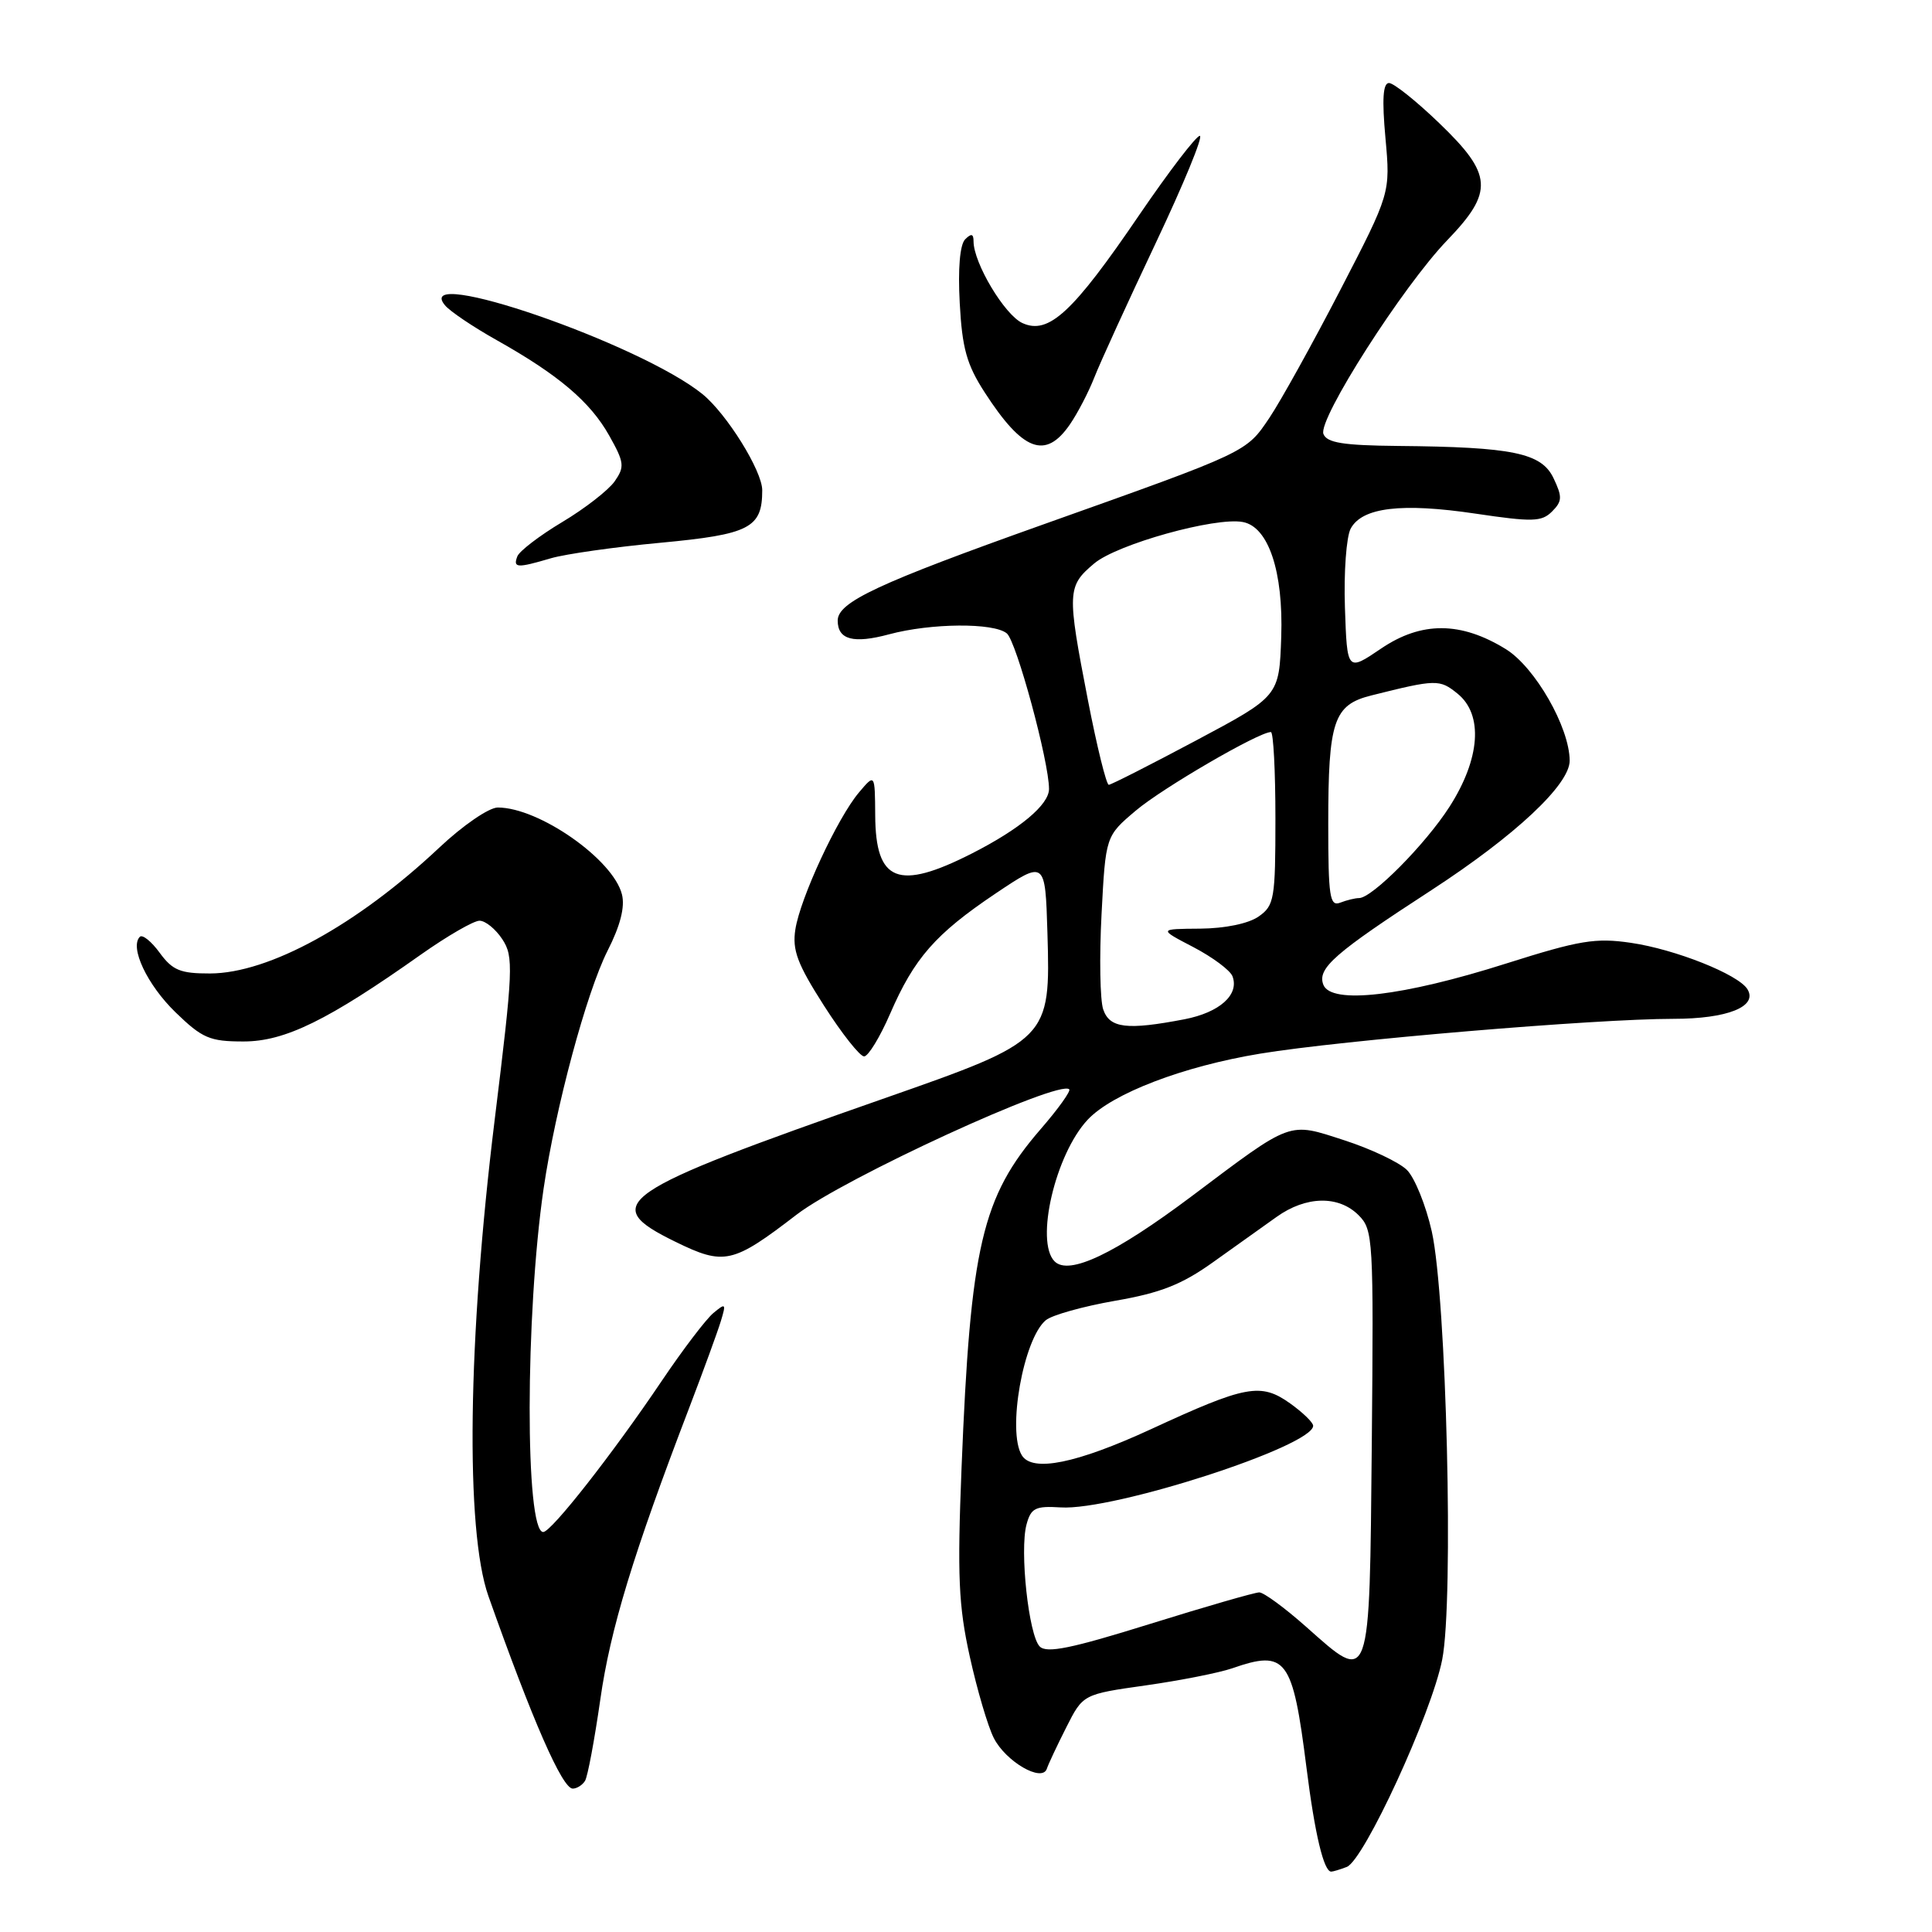 <?xml version="1.0" encoding="UTF-8" standalone="no"?>
<!DOCTYPE svg PUBLIC "-//W3C//DTD SVG 1.1//EN" "http://www.w3.org/Graphics/SVG/1.1/DTD/svg11.dtd" >
<svg xmlns="http://www.w3.org/2000/svg" xmlns:xlink="http://www.w3.org/1999/xlink" version="1.1" viewBox="0 0 256 256">
 <g >
 <path fill="currentColor"
d=" M 178.45 247.38 C 180.74 246.50 189.70 227.04 191.10 219.90 C 192.65 212.03 191.67 171.96 189.72 163.18 C 188.94 159.71 187.45 156.03 186.41 155.01 C 185.36 153.99 181.64 152.23 178.15 151.10 C 170.64 148.67 171.35 148.40 157.86 158.54 C 147.71 166.15 141.64 169.04 139.74 167.14 C 137.13 164.53 139.84 152.93 144.13 148.36 C 147.40 144.88 156.78 141.29 167.00 139.61 C 177.81 137.83 211.44 135.00 221.74 135.00 C 228.90 135.00 232.96 133.37 231.54 131.07 C 230.33 129.11 221.99 125.79 216.11 124.93 C 211.42 124.24 209.30 124.59 199.61 127.66 C 185.87 132.03 176.37 133.13 175.35 130.48 C 174.52 128.31 176.80 126.31 189.67 117.95 C 200.79 110.71 208.00 103.96 207.99 100.79 C 207.97 96.38 203.41 88.42 199.54 86.02 C 193.58 82.34 188.35 82.31 183.00 85.94 C 178.50 88.99 178.50 88.99 178.21 80.50 C 178.05 75.83 178.40 71.13 178.97 70.05 C 180.48 67.23 185.70 66.60 195.52 68.06 C 203.07 69.18 204.28 69.15 205.65 67.78 C 207.01 66.42 207.03 65.84 205.85 63.36 C 204.25 60.01 200.47 59.23 185.22 59.09 C 177.96 59.02 175.81 58.67 175.36 57.50 C 174.62 55.57 185.87 37.96 191.76 31.84 C 197.95 25.41 197.80 23.13 190.71 16.32 C 187.67 13.39 184.67 11.00 184.05 11.00 C 183.25 11.00 183.11 13.15 183.58 18.30 C 184.24 25.59 184.24 25.59 177.59 38.44 C 173.93 45.51 169.71 53.12 168.20 55.37 C 165.11 59.96 165.38 59.83 138.41 69.43 C 116.30 77.30 111.00 79.78 111.00 82.23 C 111.00 84.77 113.09 85.32 117.81 84.05 C 123.35 82.56 131.68 82.49 133.41 83.93 C 134.68 84.98 139.00 100.91 139.00 104.54 C 139.00 106.63 135.15 109.85 128.78 113.09 C 119.02 118.05 116.02 116.87 115.97 108.05 C 115.93 102.50 115.93 102.50 113.82 105.00 C 110.97 108.37 106.03 119.01 105.39 123.15 C 104.96 125.89 105.65 127.73 109.18 133.25 C 111.55 136.96 113.95 139.99 114.50 139.98 C 115.05 139.97 116.60 137.43 117.94 134.34 C 121.14 126.95 123.95 123.75 131.91 118.40 C 138.50 113.98 138.50 113.98 138.79 123.61 C 139.21 137.73 139.06 137.88 117.25 145.51 C 81.55 158.00 79.29 159.55 89.49 164.54 C 95.97 167.71 97.08 167.46 105.55 160.95 C 111.83 156.12 140.34 143.01 141.68 144.34 C 141.91 144.57 140.20 146.96 137.88 149.63 C 130.10 158.63 128.59 165.09 127.41 194.50 C 126.84 208.83 127.01 212.76 128.50 219.50 C 129.47 223.90 130.90 228.76 131.68 230.29 C 133.26 233.42 138.09 236.22 138.71 234.37 C 138.91 233.76 140.07 231.29 141.29 228.88 C 143.50 224.50 143.50 224.50 151.84 223.32 C 156.42 222.67 161.55 221.65 163.24 221.07 C 170.44 218.56 171.28 219.69 173.12 234.26 C 174.22 243.02 175.41 248.00 176.39 248.00 C 176.64 248.00 177.56 247.72 178.45 247.38 Z  M 77.52 235.97 C 77.87 235.41 78.77 230.57 79.54 225.22 C 80.86 215.90 83.89 205.95 91.34 186.50 C 93.23 181.55 95.12 176.38 95.53 175.01 C 96.23 172.71 96.15 172.63 94.53 173.98 C 93.56 174.78 90.48 178.83 87.69 182.97 C 81.17 192.65 73.05 203.00 71.98 203.00 C 69.56 203.00 69.59 174.21 72.03 157.50 C 73.60 146.78 77.71 131.51 80.51 125.97 C 82.20 122.65 82.83 120.17 82.41 118.51 C 81.25 113.88 71.42 107.00 65.96 107.00 C 64.79 107.00 61.33 109.37 58.18 112.34 C 47.30 122.57 35.63 128.97 27.83 128.99 C 23.89 129.00 22.86 128.57 21.16 126.25 C 20.06 124.74 18.88 123.79 18.53 124.13 C 17.15 125.52 19.50 130.49 23.26 134.14 C 26.81 137.58 27.79 138.00 32.27 138.00 C 37.75 138.00 43.45 135.21 55.81 126.46 C 59.29 124.01 62.76 122.00 63.54 122.00 C 64.32 122.00 65.68 123.11 66.57 124.47 C 68.07 126.76 68.00 128.44 65.55 148.36 C 61.97 177.45 61.64 202.78 64.72 211.50 C 70.55 227.96 74.50 237.00 75.89 237.00 C 76.43 237.00 77.17 236.54 77.52 235.97 Z  M 73.01 73.97 C 74.93 73.41 81.45 72.48 87.50 71.92 C 99.35 70.81 101.00 69.96 101.00 64.96 C 101.00 62.39 96.30 54.84 93.08 52.22 C 84.82 45.53 54.49 35.07 58.96 40.45 C 59.62 41.25 62.71 43.33 65.83 45.08 C 74.00 49.67 78.20 53.23 80.72 57.71 C 82.73 61.29 82.79 61.85 81.44 63.79 C 80.61 64.96 77.49 67.39 74.49 69.18 C 71.50 70.97 68.82 73.02 68.55 73.72 C 67.96 75.27 68.50 75.30 73.01 73.97 Z  M 141.76 56.25 C 142.80 54.74 144.26 51.92 145.01 50.00 C 145.76 48.08 149.41 40.09 153.12 32.25 C 156.83 24.41 159.47 18.00 158.98 18.00 C 158.50 18.00 154.89 22.72 150.96 28.48 C 142.16 41.41 138.95 44.39 135.48 42.81 C 133.12 41.74 129.00 34.85 129.00 31.98 C 129.00 30.97 128.70 30.90 127.89 31.71 C 127.19 32.41 126.92 35.59 127.17 40.16 C 127.49 46.16 128.10 48.32 130.48 52.00 C 135.53 59.81 138.53 60.94 141.76 56.25 Z  M 173.06 215.55 C 170.24 213.05 167.45 211.00 166.86 211.00 C 166.27 211.00 159.76 212.88 152.38 215.18 C 141.96 218.43 138.70 219.10 137.77 218.17 C 136.31 216.71 135.09 205.45 136.02 202.00 C 136.61 199.82 137.19 199.53 140.55 199.74 C 147.55 200.19 174.00 191.63 174.00 188.92 C 174.00 188.49 172.63 187.16 170.95 185.96 C 167.06 183.19 165.11 183.55 152.50 189.38 C 142.64 193.92 136.80 195.11 135.40 192.84 C 133.43 189.65 135.60 177.40 138.58 174.93 C 139.40 174.25 143.53 173.10 147.76 172.36 C 153.78 171.32 156.59 170.21 160.72 167.26 C 163.63 165.19 167.42 162.49 169.15 161.25 C 173.05 158.46 177.37 158.37 180.02 161.02 C 181.95 162.95 182.02 164.11 181.77 191.25 C 181.46 223.73 181.66 223.19 173.06 215.55 Z  M 146.18 133.75 C 145.76 132.51 145.66 126.84 145.96 121.15 C 146.50 110.79 146.50 110.79 150.50 107.41 C 154.03 104.42 166.79 97.00 168.40 97.00 C 168.73 97.00 169.00 102.15 169.00 108.44 C 169.00 119.13 168.85 119.99 166.78 121.44 C 165.44 122.38 162.34 123.02 159.03 123.05 C 153.50 123.09 153.50 123.09 158.13 125.50 C 160.67 126.83 163.00 128.56 163.31 129.36 C 164.24 131.80 161.61 134.16 156.94 135.06 C 149.33 136.52 147.03 136.25 146.18 133.75 Z  M 176.00 109.17 C 176.00 95.51 176.71 93.40 181.71 92.15 C 190.32 89.99 190.76 89.99 193.13 91.91 C 196.57 94.69 196.15 100.53 192.06 106.91 C 188.87 111.88 181.81 119.00 180.08 119.00 C 179.58 119.00 178.45 119.27 177.58 119.61 C 176.20 120.14 176.00 118.83 176.00 109.17 Z  M 144.15 92.75 C 141.37 78.41 141.40 77.68 144.99 74.66 C 148.02 72.11 161.03 68.48 164.68 69.17 C 168.08 69.80 170.06 75.74 169.77 84.38 C 169.50 92.25 169.50 92.25 158.50 98.11 C 152.45 101.33 147.24 103.98 146.92 103.99 C 146.60 103.99 145.35 98.94 144.15 92.75 Z "/>
</g>
</svg>